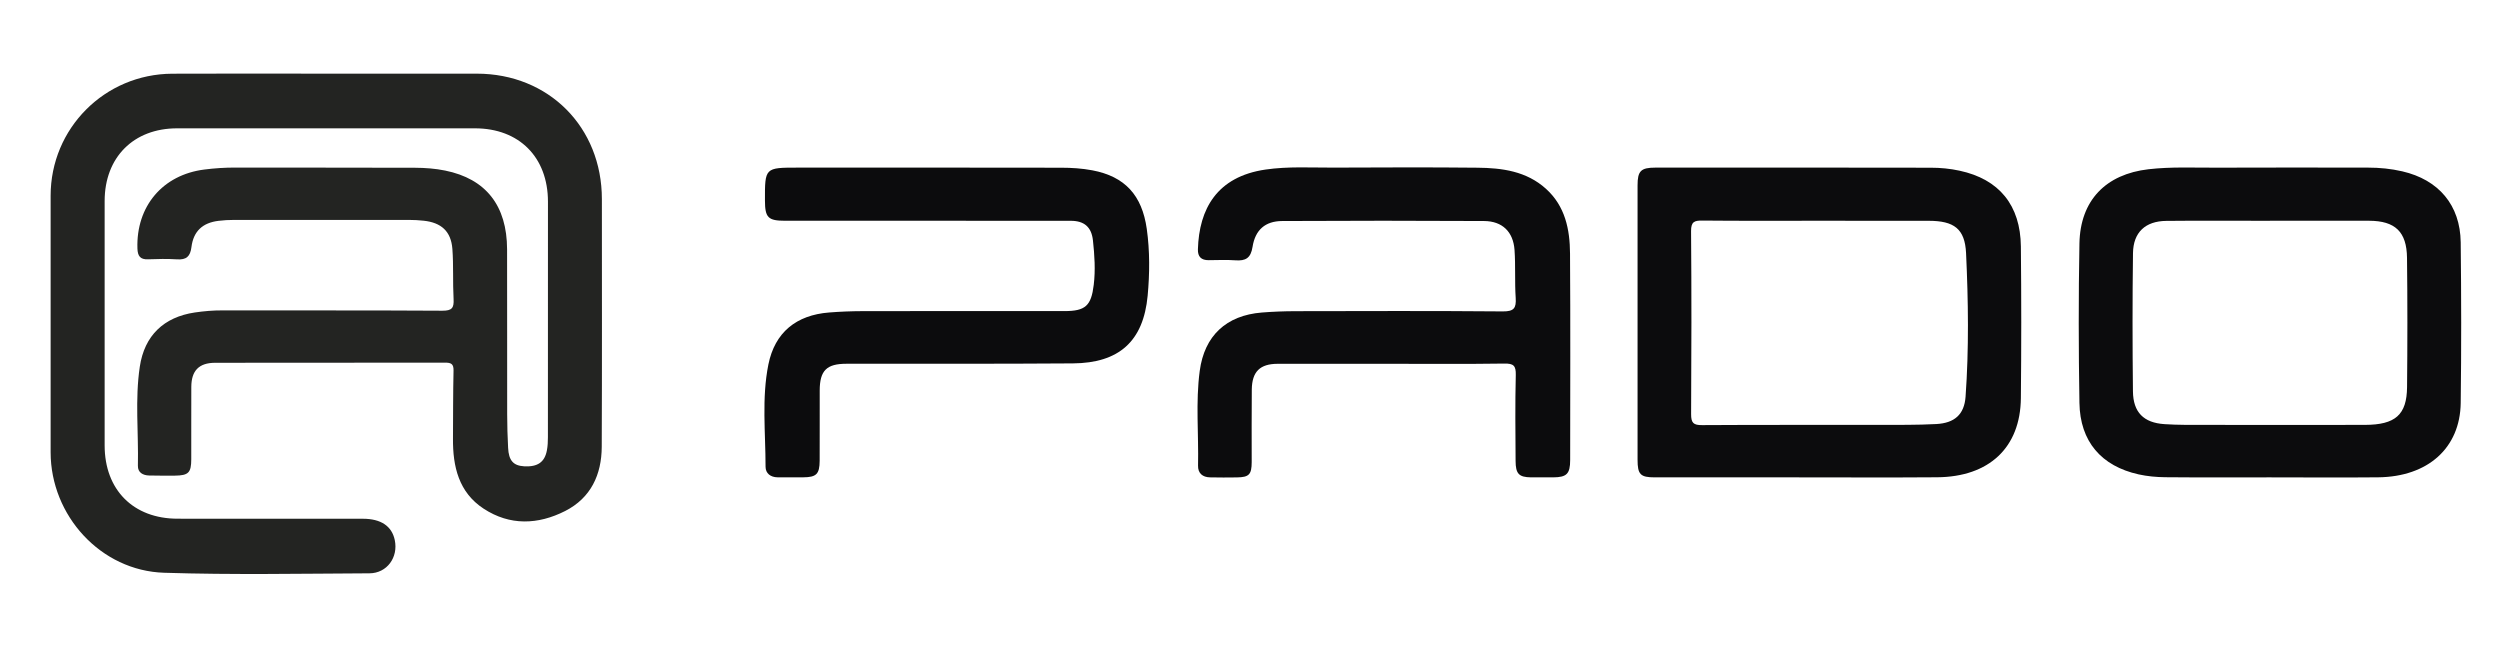 <?xml version="1.0" encoding="utf-8"?>
<!-- Generator: Adobe Illustrator 26.0.3, SVG Export Plug-In . SVG Version: 6.00 Build 0)  -->
<svg version="1.1" id="Camada_1" xmlns="http://www.w3.org/2000/svg" xmlns:xlink="http://www.w3.org/1999/xlink" x="0px" y="0px"
	 viewBox="0 0 538.27 138.93" style="enable-background:new 0 0 538.27 138.93;" xml:space="preserve">
<style type="text/css">
	.st0{fill:#232422;}
	.st1{fill:#0C0C0D;}
</style>
<g>
	<path class="st0" d="M70.24,15.86c10.81,0,21.62-0.01,32.43,0c15.47,0.01,26.92,11.51,26.92,27.01c0,17.78,0.05,35.55-0.03,53.33
		c-0.03,5.99-2.33,11-7.87,13.82c-5.85,2.97-11.91,3.2-17.56-0.5c-5.37-3.52-6.65-9.08-6.6-15.1c0.03-4.88,0.01-9.77,0.12-14.65
		c0.03-1.47-0.58-1.69-1.84-1.69c-16.5,0.03-32.99,0.01-49.49,0.03c-3.49,0.01-5.11,1.7-5.13,5.18c-0.03,5.2,0.01,10.41-0.01,15.61
		c-0.01,2.89-0.6,3.47-3.54,3.51c-1.84,0.02-3.68,0-5.52-0.03c-1.36-0.03-2.46-0.65-2.43-2.09c0.16-7.11-0.65-14.26,0.41-21.34
		c1-6.7,5.17-10.68,11.84-11.67c1.98-0.29,3.96-0.46,5.97-0.45c15.77,0.03,31.55-0.03,47.32,0.07c2.08,0.01,2.54-0.59,2.43-2.53
		c-0.2-3.59,0.01-7.21-0.26-10.79c-0.29-3.77-2.39-5.66-6.19-6.06c-1.03-0.11-2.07-0.17-3.11-0.17c-12.57-0.01-25.14-0.01-37.72,0
		c-1.12,0-2.24,0.06-3.35,0.2c-3.4,0.42-5.38,2.22-5.81,5.65c-0.25,2.04-1.11,2.77-3.11,2.64c-2.07-0.13-4.16-0.09-6.24-0.01
		c-1.69,0.07-2.22-0.72-2.28-2.3c-0.31-9.1,5.43-15.9,14.42-17.03c2.22-0.28,4.45-0.43,6.7-0.42c12.89,0.03,25.78-0.01,38.68,0.04
		c2.15,0.01,4.33,0.17,6.44,0.6c8.8,1.78,13.32,7.55,13.35,16.95c0.03,11.85,0,23.7,0.02,35.55c0,2.4,0.08,4.79,0.2,7.19
		c0.13,2.75,1.13,3.86,3.46,3.99c2.88,0.16,4.41-0.88,4.89-3.42c0.18-0.93,0.22-1.91,0.22-2.86c0.01-16.9,0.01-33.79,0.01-50.69
		c0-9.57-6.2-15.8-15.72-15.8c-21.38,0-42.76,0-64.14,0c-9.36,0-15.59,6.25-15.59,15.66c-0.01,17.54,0,35.07,0,52.61
		c0,9.57,6.18,15.78,15.71,15.78c13.29,0,26.59-0.01,39.88,0.01c3.92,0,6.25,1.59,6.88,4.6c0.78,3.7-1.67,7.13-5.45,7.15
		c-14.73,0.07-29.48,0.35-44.2-0.12C21.7,122.9,10.91,111.01,10.9,97.39c0-18.42,0-36.83,0-55.25c0-14.49,11.63-26.2,26.19-26.27
		C48.14,15.81,59.19,15.86,70.24,15.86z"/>
	<path class="st1" d="M386.8,102.78c-10.17,0-20.33,0-30.5,0c-3.12,0-3.72-0.62-3.72-3.81c0-19.69,0-39.38,0-59.08
		c0-3.07,0.71-3.8,3.82-3.8c19.77-0.01,39.55-0.02,59.32,0.02c2.07,0,4.17,0.2,6.19,0.64c8.52,1.83,13.11,7.43,13.2,16.32
		c0.11,10.89,0.11,21.77,0,32.66c-0.11,10.64-6.83,16.95-18.05,17.03C406.97,102.84,396.88,102.78,386.8,102.78z M391.27,47.53
		c-8.24,0-16.49,0.04-24.73-0.04c-1.75-0.02-2.45,0.26-2.44,2.28c0.11,13.12,0.09,26.25,0.01,39.38c-0.01,1.9,0.49,2.4,2.38,2.38
		c12.64-0.08,25.29-0.03,37.94-0.05c4.16-0.01,8.32,0.04,12.47-0.18c3.91-0.21,6.02-2.04,6.3-5.87c0.74-10.3,0.59-20.62,0.11-30.92
		c-0.25-5.29-2.62-6.96-8.03-6.97C407.27,47.52,399.27,47.53,391.27,47.53z"/>
	<path class="st1" d="M488.74,102.78c-7.52,0-15.05,0.04-22.57-0.03c-1.91-0.02-3.85-0.2-5.7-0.61c-8.06-1.79-12.62-7.1-12.75-15.39
		c-0.19-11.44-0.21-22.89,0-34.33c0.17-9.3,5.7-14.92,14.87-15.98c4.87-0.56,9.75-0.32,14.62-0.34c10.89-0.05,21.77-0.02,32.66-0.01
		c2.48,0,4.94,0.24,7.36,0.8c7.83,1.81,12.48,7.26,12.58,15.29c0.13,11.52,0.15,23.05,0,34.58c-0.13,9.72-7.08,15.89-17.76,16.01
		C504.27,102.85,496.51,102.78,488.74,102.78z M488.74,47.53c0,0,0,0.01,0,0.01c-7.44,0-14.89-0.06-22.33,0.02
		c-4.5,0.05-7.1,2.46-7.16,6.94c-0.13,9.92-0.12,19.85-0.01,29.77c0.05,4.5,2.3,6.75,6.77,7.05c2.95,0.2,5.91,0.16,8.87,0.16
		c11.44,0.02,22.89,0.03,34.33,0c6.53-0.02,8.99-2.17,9.05-8.11c0.09-9.28,0.1-18.57-0.01-27.85c-0.06-5.63-2.56-7.97-8.16-7.99
		C502.98,47.51,495.86,47.53,488.74,47.53z"/>
	<path class="st1" d="M299.38,78.33c-8.09,0-16.18-0.01-24.26,0c-3.82,0-5.55,1.66-5.6,5.55c-0.06,5.2-0.01,10.41-0.02,15.62
		c-0.01,2.68-0.57,3.25-3.2,3.29c-1.92,0.03-3.84,0.03-5.77-0.01c-1.62-0.03-2.62-0.9-2.58-2.52c0.15-6.8-0.54-13.62,0.36-20.39
		c1.01-7.59,5.71-11.96,13.36-12.58c2.39-0.19,4.79-0.28,7.19-0.29c14.89-0.03,29.79-0.08,44.68,0.05c2.41,0.02,2.95-0.68,2.8-2.93
		c-0.23-3.43-0.01-6.89-0.25-10.31c-0.28-3.91-2.63-6.2-6.56-6.22c-14.49-0.08-28.99-0.08-43.48,0c-3.63,0.02-5.79,1.9-6.37,5.58
		c-0.38,2.41-1.49,3.04-3.69,2.88c-1.91-0.14-3.84-0.04-5.76-0.03c-1.6,0.01-2.36-0.75-2.31-2.34c0.25-8.68,4.08-15.64,14.55-17.17
		c4.86-0.71,9.75-0.4,14.63-0.42c10.33-0.04,20.66-0.09,30.99,0.02c5.33,0.05,10.56,0.74,14.77,4.54c4.14,3.74,5.15,8.74,5.18,13.95
		c0.1,14.81,0.04,29.63,0.03,44.44c0,2.99-0.75,3.72-3.64,3.74c-1.6,0.01-3.2,0.02-4.8,0c-2.59-0.04-3.3-0.75-3.31-3.54
		c-0.04-6.17-0.11-12.33,0.04-18.5c0.05-2.01-0.48-2.49-2.47-2.46C315.71,78.4,307.54,78.33,299.38,78.33z"/>
	<path class="st1" d="M199.54,47.53c-10.17,0-20.34,0-30.51,0c-3.66,0-4.32-0.68-4.33-4.34c-0.02-7.1-0.02-7.1,7.11-7.1
		c18.9,0,37.79-0.02,56.69,0.02c2.23,0,4.5,0.15,6.68,0.56c7.03,1.33,10.71,5.36,11.73,12.62c0.67,4.78,0.63,9.62,0.19,14.37
		c-0.92,9.83-6.16,14.51-16.11,14.58c-16.25,0.12-32.51,0.06-48.76,0.08c-4.26,0-5.73,1.46-5.74,5.76
		c-0.02,5.04,0.02,10.09-0.01,15.13c-0.02,2.88-0.72,3.54-3.54,3.56c-1.84,0.01-3.68,0.02-5.52,0c-1.51-0.02-2.59-0.84-2.59-2.28
		c0-7.35-0.85-14.75,0.61-22.02c1.39-6.89,5.99-10.64,13.09-11.19c2.39-0.19,4.79-0.28,7.19-0.29c14.49-0.03,28.99-0.01,43.48-0.01
		c4.52,0,5.75-1.16,6.29-5.65c0.39-3.2,0.17-6.39-0.17-9.56c-0.31-2.88-1.86-4.23-4.78-4.23C220.2,47.52,209.87,47.53,199.54,47.53z
		"/>
</g>
</svg>
